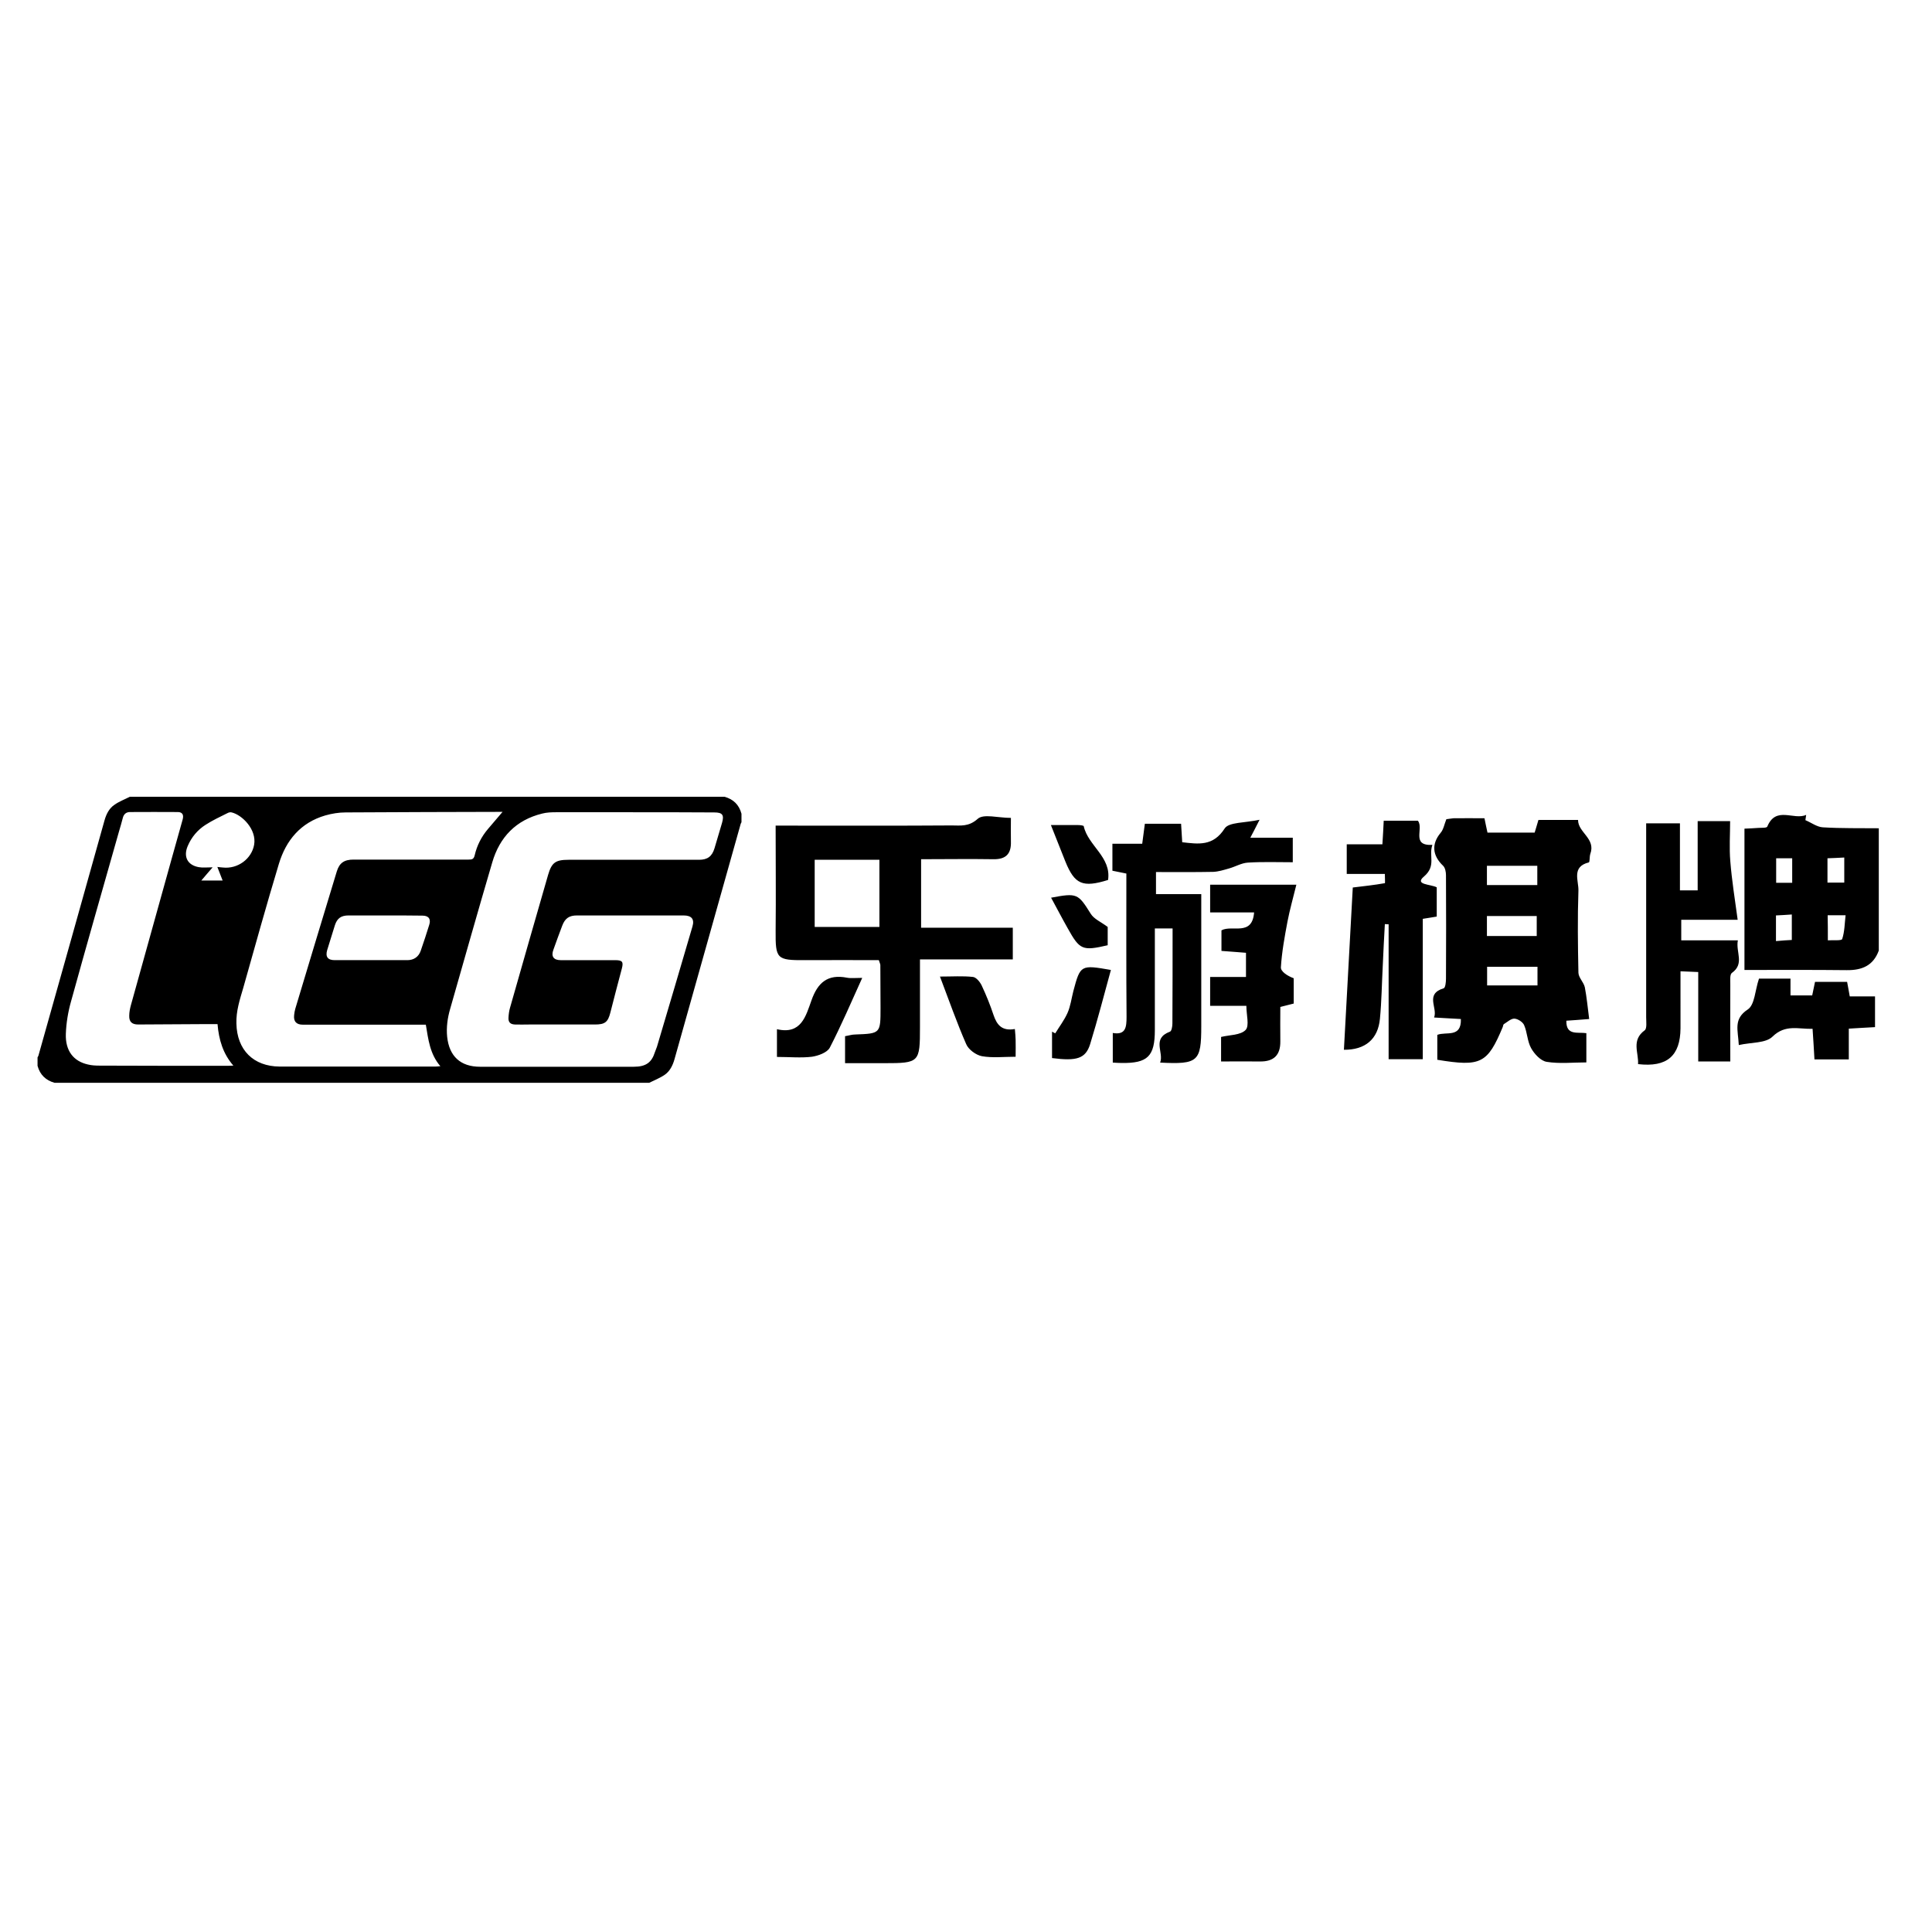<?xml version="1.0" standalone="no"?><!DOCTYPE svg PUBLIC "-//W3C//DTD SVG 1.1//EN" "http://www.w3.org/Graphics/SVG/1.1/DTD/svg11.dtd"><svg t="1575014355355" class="icon" viewBox="0 0 1024 1024" version="1.1" xmlns="http://www.w3.org/2000/svg" p-id="10602" xmlns:xlink="http://www.w3.org/1999/xlink" width="200" height="200"><defs><style type="text/css"></style></defs><path d="M344.1 573.9H28.9c-4.6-1.3-7.7-4.2-9-9v-4.5c0.2-0.3 0.4-0.6 0.5-1 11.7-41.5 23.4-83.1 35-124.6 0.9-3.2 2.4-6.3 5.2-8.2 2.5-1.8 5.5-2.9 8.2-4.3H384c4.7 1.3 7.7 4.2 9 9v4.5c-0.1 0.3-0.3 0.5-0.4 0.8l-35.1 124.8c-0.9 3.2-2.4 6.3-5.1 8.2-2.6 1.8-5.5 2.9-8.3 4.3z m-8.6-143.4h-40.8c-2.4 0-5 0.1-7.3 0.7-13.9 3.4-22.6 12.5-26.5 25.9-7.6 25.8-14.9 51.7-22.3 77.6-1.4 4.8-2.1 9.8-1.6 14.8 1.1 10.4 7.1 15.9 17.5 15.9h81.4c6.5 0 9.5-2.3 11.2-7.7 0.3-1 0.8-1.9 1.1-2.9 6.3-21.2 12.6-42.5 18.8-63.7 1.2-4-0.5-5.9-4.7-5.9h-56.5c-4.1 0-6.3 1.5-7.8 5.4-1.6 4.3-3.2 8.5-4.7 12.8-1.3 3.5 0.1 5.5 3.9 5.5h28.9c3.8 0 4.4 0.9 3.5 4.4-2.1 7.8-4.1 15.6-6.1 23.4-1.3 5.1-2.9 6.3-8.2 6.3h-35c-2.5 0-4.9 0.1-7.4 0-2.4-0.1-3.5-1.2-3.4-3.5 0.1-1.8 0.3-3.6 0.8-5.3 6.7-23.5 13.4-47 20.2-70.5 1.9-6.5 3.9-8 10.8-8h69.2c4.5 0 6.9-1.8 8.2-6.1 1.3-4.5 2.7-9 4-13.5 1.2-4.2 0.2-5.5-4.1-5.5-14.6-0.1-28.9-0.1-43.1-0.1z m-68.7-0.7c0.3 0.2 0.5 0.4 0.8 0.6-0.3 0-0.6-0.1-0.8-0.1-27.9 0.1-55.7 0.1-83.6 0.3-3.6 0-7.3 0.6-10.8 1.6-13 3.8-20.8 13.1-24.6 25.7-6.6 21.9-12.7 43.8-18.9 65.8-1.8 6.1-3.8 12.2-3.6 18.8 0.3 14 9 22.7 22.9 22.8h82.7c0.7 0 1.4-0.1 2.5-0.2-5.6-6.5-6.4-14.3-7.7-22h-65.2c-3.4 0-5-1.7-4.6-5.1 0.1-1.1 0.3-2.2 0.6-3.3 7.3-24.3 14.6-48.5 22-72.8 1.4-4.6 4-6.3 8.9-6.3h61c1.8 0 2.7-0.2 3.2-2.3 1.2-5.2 3.6-9.9 7.1-14 2.7-3.2 5.4-6.3 8.1-9.5z m-151.5 113h-6.9c-11.7 0.1-23.5 0.1-35.2 0.2-3.2 0-4.8-1.4-4.7-4.6 0-1.9 0.4-3.9 0.9-5.7 7.2-25.9 14.4-51.7 21.6-77.6 1.9-6.9 3.9-13.8 5.8-20.7 0.7-2.5-0.1-3.9-2.4-4-8.5-0.1-17 0-25.5 0-2 0-3.3 1.1-3.8 3.1-0.6 2.4-1.3 4.7-2 7.1-8.5 30-17.1 59.9-25.4 90-1.6 5.6-2.6 11.6-2.8 17.4-0.3 9 4.1 14.5 11.7 16.2 2 0.5 4.1 0.6 6.2 0.6 22.7 0.1 45.4 0.1 68.1 0.1 0.8 0 1.6-0.1 2.8-0.1-5.5-6.3-7.7-13.7-8.4-22z m88.8-57.6h-19.3c-4 0-6.1 1.5-7.3 5.2-1.4 4.4-2.7 8.8-4.1 13.2-1 3.5 0.3 5.3 4 5.3h38.5c3.5 0 6-1.8 7.1-5 1.6-4.6 3.1-9.2 4.5-13.7 1-3.1-0.3-4.9-3.6-4.9-6.6-0.1-13.2-0.1-19.8-0.1z m-97.4-18.5H118c-0.9-2.3-1.8-4.6-2.8-7.2 1.3 0.2 2.1 0.2 2.9 0.3 7.9 0.9 15.3-4.6 16.6-12.1 1.4-8.1-6.4-15.8-11.9-17.1-0.7-0.2-1.5 0-2.1 0.3-4 2-8.1 3.9-11.8 6.3-4.2 2.7-7.4 6.5-9.4 11.2-2.4 5.6-0.2 10.1 5.8 11.2 2.1 0.4 4.4 0.1 7.4 0.1-2.3 2.6-4.1 4.8-6 7zM995.8 503.8c-2.9 8-8.9 10.5-17 10.4-17.9-0.2-35.8-0.1-54.2-0.1v-74.9c2.4-0.1 4.9-0.2 7.5-0.4 1.6-0.1 4.3 0.1 4.6-0.7 4.6-11.1 14.1-3.2 20.6-6.2-0.1 0.9-0.3 1.9-0.4 2.8 3.1 1.3 6.1 3.6 9.2 3.8 9.9 0.6 19.8 0.4 29.7 0.5v64.8z m-27.2-36h8.9v-13.3c-3.3 0.2-6.1 0.3-8.9 0.4v12.9z m-27.3 31c3.4-0.3 6-0.5 8.4-0.6v-13.5c-3.2 0.2-5.8 0.4-8.4 0.5v13.6z m8.6-30.9v-13h-8.5v13h8.5z m18.9 30.5c2.6-0.2 7.3 0.3 7.6-0.7 1.3-3.9 1.3-8.3 1.8-12.6h-9.5c0.1 4.3 0.1 8.2 0.1 13.3zM842.3 540.1c-5.3 0.4-8.7 0.7-12.1 0.9-0.2 8.1 6.1 5.9 10.6 6.6v15.5c-7.2 0-14.2 0.8-21-0.3-3.2-0.5-6.6-4.2-8.3-7.3-2-3.6-2-8.3-3.7-12.2-0.7-1.6-3.3-3.3-5.1-3.4-1.8-0.1-3.8 1.8-5.6 2.9-0.4 0.2-0.4 1-0.6 1.5-8.1 19.4-11.6 21.2-34.7 17.4v-13.2c4.7-1.9 12.8 1.8 12.5-8.4-4.3-0.2-8.6-0.5-14.2-0.8 2-5.2-5-12.4 5.1-15.5 0.9-0.3 1.2-3.3 1.2-5.1 0.1-18.3 0.1-36.5 0-54.8 0-1.7-0.4-3.9-1.5-5-5.8-5.5-6.2-11.6-1.4-17.4 1.6-1.8 2-4.6 3.1-7.3 1.1-0.1 2.4-0.4 3.7-0.5 5.4-0.1 10.7 0 16.5 0 0.5 2.6 1 4.8 1.6 7.6h25c0.7-2.2 1.3-4.4 2-6.7h21c0 6.7 9.5 9.8 6.5 18-0.5 1.5-0.2 4.3-0.8 4.5-9.3 2.3-5.3 9.7-5.5 15-0.5 14.5-0.3 29 0 43.5 0.1 2.6 2.8 5 3.4 7.7 1 5.2 1.5 10.6 2.3 16.8z m-54.2-44h26.4v-10.6h-26.4v10.6z m26.7-37.2h-26.7v10.2h26.7v-10.2z m0.1 53.5h-26.7v9.9h26.7v-9.9zM447.9 563.5v-14.3c1.9-0.3 3.6-0.9 5.4-0.9 13.4-0.5 13.4-0.5 13.4-14.2 0-7.5-0.1-15.1-0.1-22.6 0-0.5-0.3-1-0.8-2.6-12.7 0-25.8-0.1-38.9 0-15.3 0.1-15.9-0.6-15.8-15.7 0.2-18.2 0-36.5 0-55.6h9.4c28 0 55.9 0.1 83.9-0.1 4.7 0 9 0.8 13.8-3.5 3.1-2.8 10.7-0.5 17.6-0.5 0 4.2-0.1 8.4 0 12.6 0.2 6.4-2.6 9.4-9.2 9.3-12.6-0.2-25.2 0-38.4 0v36.3h48.6v16.8h-49.2v35.9c0 18.7-0.3 19.1-18.8 19.1h-20.9z m-16.1-107.8v35.6h34.3v-35.6h-34.3zM597 463c-2.8-0.6-5.1-1-7.4-1.5v-14.3h15.8c0.5-3.7 0.9-6.9 1.4-10.6H626c0.2 3.1 0.4 6.3 0.6 9.8 8.7 1 16.4 2.2 22.5-7.3 2.2-3.4 10.7-2.9 18.5-4.6-2.3 4.5-3.3 6.5-4.9 9.5h22.5v13c-7.9 0-15.9-0.3-23.8 0.2-3.4 0.2-6.7 2.2-10 3.1-2.8 0.8-5.6 1.7-8.4 1.8-9.9 0.2-19.8 0.1-30.3 0.1v11.7h24v70c0 18.8-1.7 20.3-21.8 19.3 2.1-5.5-4.6-12.7 5.2-16.4 0.9-0.3 1.3-2.8 1.3-4.3 0.1-16.6 0.1-33.2 0.1-50.4h-9.4v53.8c0 14-3.8 17.7-17.7 17.5-1.3 0-2.7-0.1-4.6-0.2v-15.7c6.9 1.2 7.3-3.1 7.3-8.6-0.2-25.1-0.1-50.4-0.1-75.9zM890.4 471.9h9.4v-36.7H917c0 7.1-0.5 14.3 0.1 21.3 0.8 10 2.4 20 3.9 31h-29.9v10.9h30c-1.2 6.3 3.7 12.4-3.2 17.3-1.1 0.8-0.8 4-0.8 6.1-0.1 13.4 0 26.8 0 40.8h-17v-47.4c-3.4-0.1-5.9-0.3-9.4-0.4V545c-0.1 14.6-7.1 20.8-22.5 19 0.4-6-3.7-12.6 3.5-17.9 1.3-0.9 0.8-4.6 0.8-6.9v-92.6-10.2h17.9v35.5z" p-id="10603"></path><path d="M712.3 556.4c1.6-28.9 3.1-57.3 4.7-86 5.7-0.7 11.4-1.3 17-2.3 0.2 0 0-2.8 0-4.9h-20.2v-15.7h18.9c0.3-4.6 0.5-8.3 0.7-12.5h18.1c3.3 4.1-3.8 13.4 7.7 12.8-2.1 5.9 2.2 11.1-4.5 16.8-5.2 4.4 3.6 4 6.8 5.7v15.5c-2.2 0.4-4.4 0.7-7.4 1.2v74.4H736v-71.5c-0.7 0-1.3-0.1-2-0.1-0.4 7.3-0.8 14.6-1.1 21.9-0.5 9.4-0.6 18.8-1.5 28.2-1 10.9-7.8 16.6-19.1 16.5zM687.1 468.9c-1.8 7.3-3.5 13.3-4.7 19.5-1.5 8-3 16.1-3.5 24.3-0.1 2.2 3.3 4.5 6.8 5.8v13.4c-1.9 0.5-4.1 1-7.1 1.8 0 5.9-0.1 12 0 18.2 0.1 7.4-3.5 10.8-10.8 10.7-6.7-0.1-13.3 0-20.6 0v-13c4.5-1.1 10.3-0.9 13-3.7 2.1-2.2 0.4-8 0.4-12.8h-19.2v-15.3h19V505c-4.3-0.3-8.4-0.7-13-1v-10.9c5.6-3.1 16.3 3.4 17.3-9.5h-23.3v-14.7h45.7zM932.3 518.7H949v8.9h11.5c0.4-2.1 0.9-4.4 1.5-7.2h17c0.4 2.2 0.9 4.7 1.4 7.7h13.4v16.3c-4.2 0.2-8.6 0.5-13.9 0.8v16.3h-18.2c-0.3-5.3-0.6-10.5-1-16.2-7.6 0.2-14.4-2.5-21.2 4.1-3.6 3.6-11.3 3-17.9 4.5-0.4-8-3-13.8 4.8-18.9 3.7-2.5 3.8-10.2 5.9-16.3zM411.8 560.2v-14.7c12.9 3 15.3-7 18.3-15.3 3.3-9.4 8.6-14 18.8-12 2 0.4 4.3 0.1 8.1 0.1-5.9 13-11.1 25.2-17.2 37-1.4 2.6-6.1 4.3-9.5 4.8-5.8 0.7-11.7 0.1-18.5 0.1zM537.9 545.4c0.2 2.6 0.4 4.2 0.4 5.7 0.1 2.7 0 5.3 0 9-6.3 0-12.3 0.7-17.9-0.3-3.1-0.6-7.1-3.5-8.3-6.4-4.9-11.2-9-22.9-13.9-35.8 6.6 0 12.1-0.4 17.5 0.2 1.7 0.2 3.7 2.6 4.6 4.5 2.4 5.1 4.5 10.3 6.3 15.7 1.8 5.3 4.5 8.6 11.3 7.4zM557.6 560.8v-14c0.6 0.3 1.1 0.6 1.7 0.9 2.2-3.6 4.8-7 6.5-10.8 1.6-3.6 2.1-7.7 3.1-11.6 3.7-13.9 3.9-14 19.9-11.2-3.6 13.1-7 26.3-11 39.3-2.4 7.7-7.1 9.1-20.2 7.4zM557 437.3h14.4c1 0 2.9 0.2 3 0.6 2.3 10.4 14.7 16.3 12.9 28.5-13.5 4.2-17.7 2.3-22.6-9.7-2.4-6.1-4.9-12.3-7.7-19.4zM587.1 491.3v9.7c-13.4 3.1-14.8 2.5-21.2-9-3-5.3-5.8-10.7-8.8-16.2 13.8-2.6 14.3-2.2 21 8.5 1.7 2.8 5.4 4.3 9 7z" p-id="10604"></path></svg>